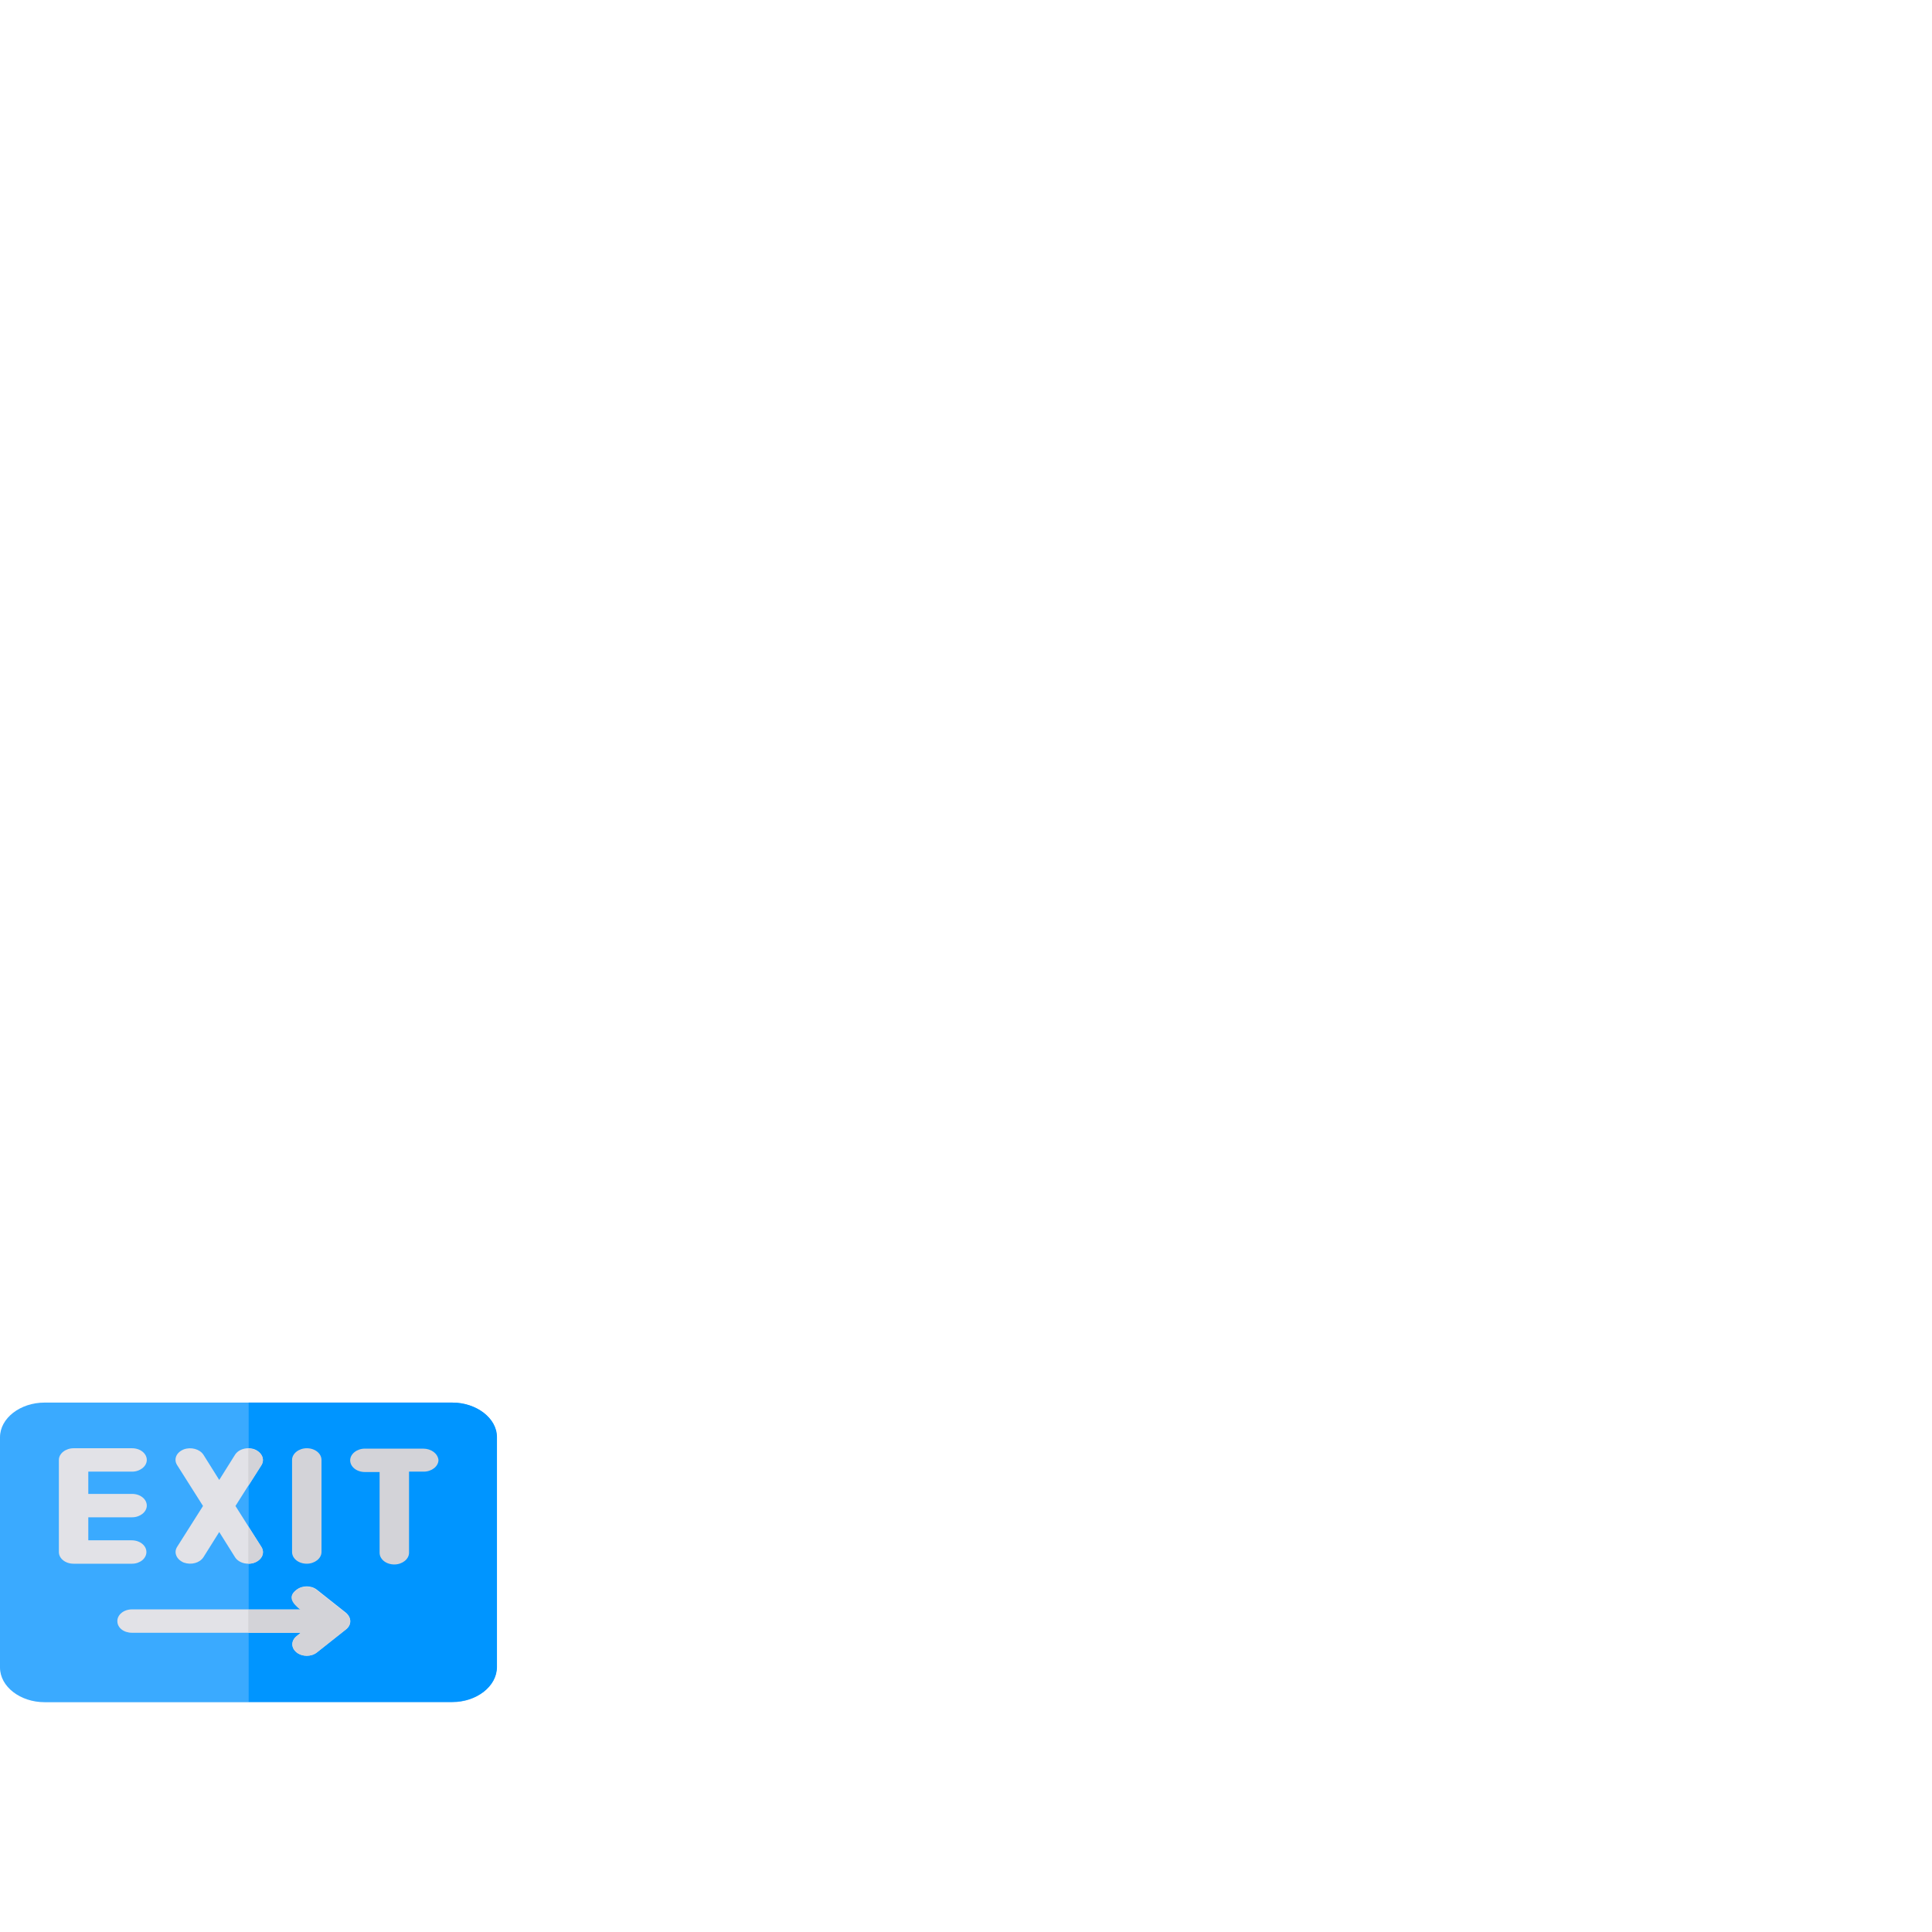 <?xml version="1.0" encoding="utf-8"?>
<!-- Generator: Adobe Illustrator 22.0.1, SVG Export Plug-In . SVG Version: 6.00 Build 0)  -->
<svg version="1.1" id="Calque_1" xmlns="http://www.w3.org/2000/svg" xmlns:xlink="http://www.w3.org/1999/xlink" x="0px" y="0px"
	 viewBox="0 0 512 512" style="enable-background:new 0 0 512 512;" xml:space="preserve">
<style type="text/css">
	.st0{fill:#3AAAFF;}
	.st1{fill:#0095FF;}
	.st2{fill:#E2E2E7;}
	.st3{fill:#D3D3D8;}
</style>
<path class="st0" d="M119.8,371.7h-108c-6.4,0-11.8,4.1-11.8,9.2v61c0,5.1,5.4,9.2,11.8,9.2h108c6.4,0,11.8-4.1,11.8-9.2v-61
	C131.7,375.8,126.2,371.7,119.8,371.7z"/>
<path class="st1" d="M131.7,380.8v61c0,5.1-5.4,9.2-11.8,9.2h-54v-79.3h54C126.2,371.7,131.7,375.8,131.7,380.8z"/>
<path class="st2" d="M91.7,431.8l-7.7,6.1c-1.5,1.2-3.9,1.2-5.4,0c-1.5-1.2-1.5-3.1,0-4.3l1.1-0.9H35c-2.2,0-3.9-1.3-3.9-3.1
	c0-1.7,1.7-3.1,3.9-3.1h44.7c-2-1.6-3.5-3.4-1.1-5.2c1.5-1.2,3.9-1.2,5.4,0l7.7,6.1C93.2,428.7,93.2,430.6,91.7,431.8z"/>
<path class="st2" d="M38.8,411.3c0-1.7-1.7-3.1-3.9-3.1H23.4v-6.1H35c2.1,0,3.9-1.4,3.9-3.1s-1.7-3.1-3.9-3.1H23.4V390H35
	c2.1,0,3.9-1.4,3.9-3.1c0-1.7-1.7-3.1-3.9-3.1H19.5c-2.1,0-3.9,1.4-3.9,3.1v24.4c0,1.7,1.7,3.1,3.9,3.1H35
	C37.1,414.4,38.8,413,38.8,411.3z"/>
<path class="st2" d="M69.3,410c0.9,1.5,0.2,3.3-1.8,4.1c-0.5,0.2-1.1,0.3-1.7,0.3c-1.4,0-2.8-0.6-3.5-1.7l-4.2-6.7l-4.2,6.7
	c-1,1.5-3.2,2.1-5.2,1.4c-1.9-0.8-2.7-2.6-1.8-4.1l6.9-10.9l-6.9-10.9c-0.9-1.5-0.2-3.3,1.8-4.1c1.9-0.7,4.2-0.1,5.2,1.4l4.2,6.7
	l4.2-6.7c0.7-1.1,2.1-1.7,3.5-1.7c0.6,0,1.2,0.1,1.7,0.3c1.9,0.8,2.7,2.6,1.8,4.1l-6.9,10.9L69.3,410z"/>
<g>
	<path class="st3" d="M81.3,414.4c2.1,0,3.9-1.4,3.9-3.1v-24.4c0-1.7-1.7-3.1-3.9-3.1c-2.1,0-3.9,1.4-3.9,3.1v24.4
		C77.4,413,79.1,414.4,81.3,414.4z"/>
	<path class="st3" d="M112.1,383.9H96.7c-2.1,0-3.9,1.4-3.9,3.1c0,1.7,1.7,3.1,3.9,3.1h3.9v21.4c0,1.7,1.7,3.1,3.9,3.1
		c2.1,0,3.9-1.4,3.9-3.1V390h3.9c2.1,0,3.9-1.4,3.9-3.1C116,385.2,114.3,383.9,112.1,383.9z"/>
	<path class="st3" d="M67.5,414.1c-0.5,0.2-1.1,0.3-1.7,0.3v-9.9l3.5,5.5C70.2,411.5,69.5,413.3,67.5,414.1z"/>
	<path class="st3" d="M69.3,388.3l-3.5,5.5v-9.9c0.6,0,1.2,0.1,1.7,0.3C69.5,385,70.2,386.8,69.3,388.3z"/>
	<path class="st3" d="M91.7,431.8l-7.7,6.1c-1.5,1.2-3.9,1.2-5.4,0c-1.5-1.2-1.5-3.1,0-4.3l1.1-0.9H65.8v-6.1h13.8
		c-2-1.6-3.5-3.4-1.1-5.2c1.5-1.2,3.9-1.2,5.4,0l7.7,6.1C93.2,428.7,93.2,430.6,91.7,431.8z"/>
</g>
</svg>
